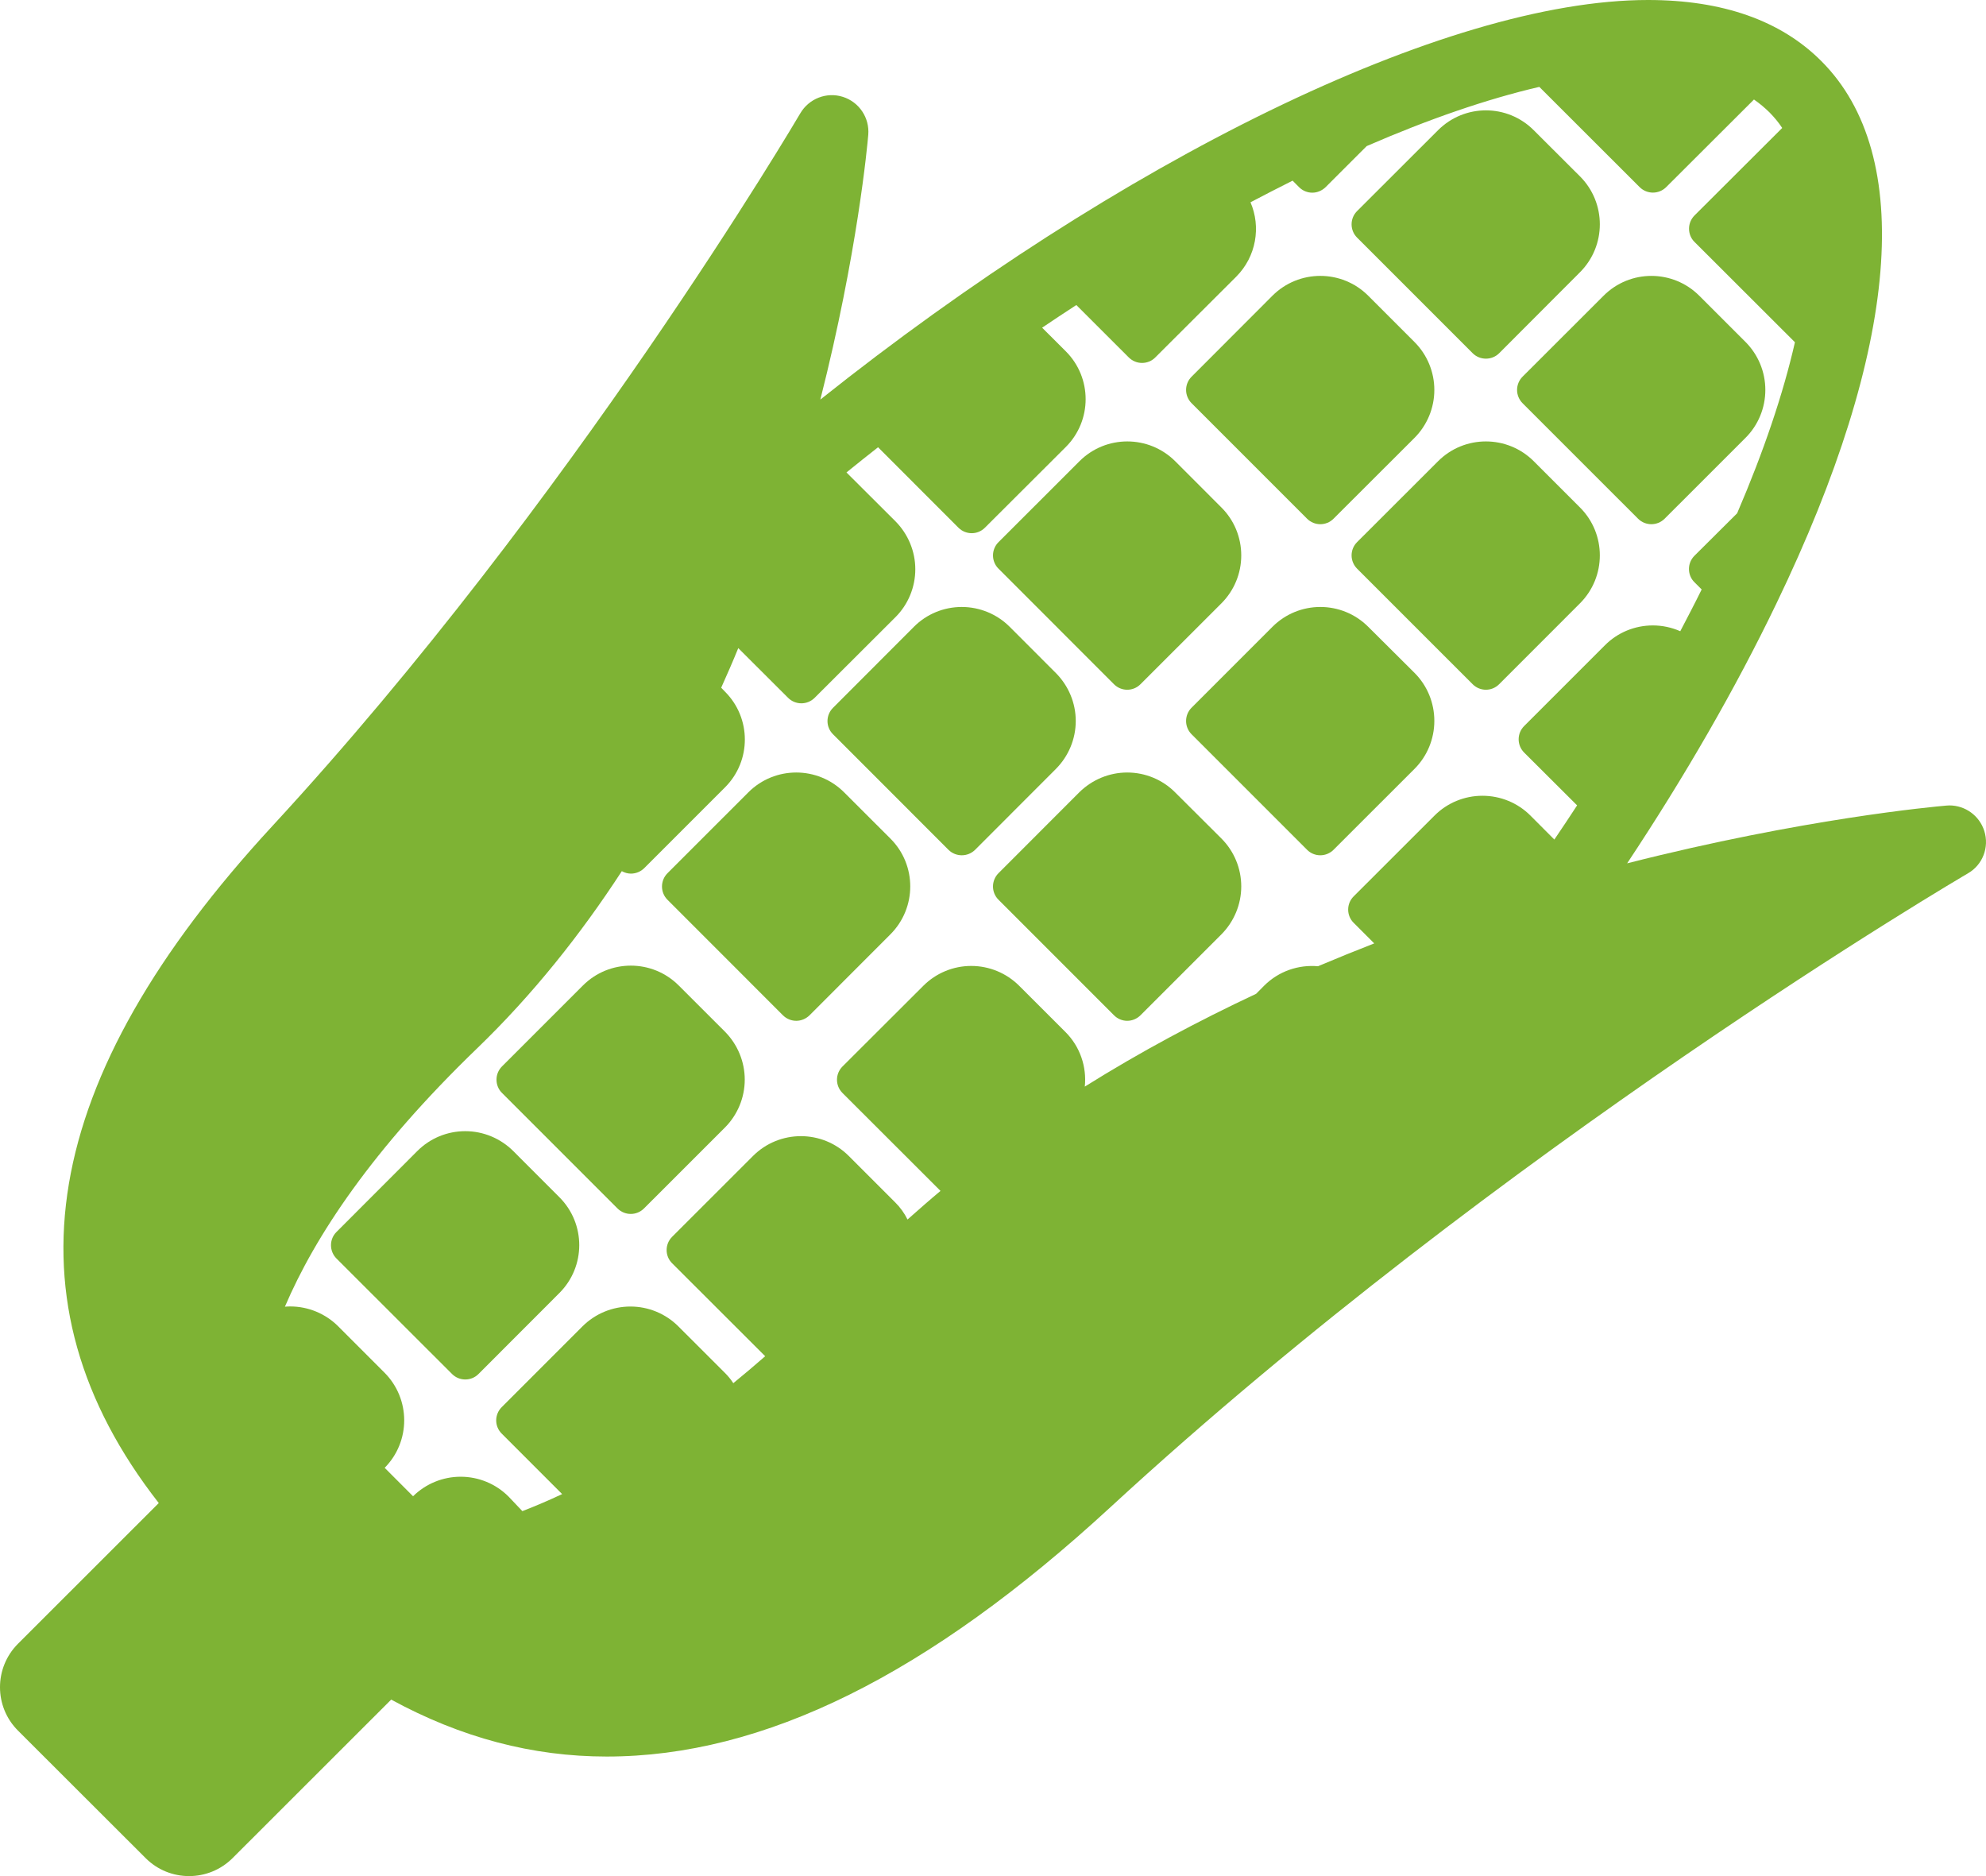 <?xml version="1.0" encoding="UTF-8"?>
<svg width="72px" height="68px" viewBox="0 0 72 68" version="1.1" xmlns="http://www.w3.org/2000/svg" xmlns:xlink="http://www.w3.org/1999/xlink">
    <!-- Generator: Sketch 47.1 (45422) - http://www.bohemiancoding.com/sketch -->
    <title>Group</title>
    <desc>Created with Sketch.</desc>
    <defs></defs>
    <g id="Page-1" stroke="none" stroke-width="1" fill="none" fill-rule="evenodd">
        <g id="Desktop-HD" transform="translate(-1005, -441)" fill-rule="nonzero" fill="#7EB334">
            <g id="Group" transform="translate(1005, 441)">
                <path d="M47.385,18.8 C47.652,19.067 48.082,19.067 48.347,18.8 L51.28,15.872 C51.738,15.413 52,14.789 52,14.134 C52,13.481 51.741,12.857 51.28,12.396 L49.604,10.719 C48.645,9.76 47.089,9.76 46.13,10.719 L43.2,13.653 C43.07,13.782 43,13.954 43,14.134 C43,14.314 43.073,14.488 43.2,14.615 L47.385,18.8 Z" id="Shape"></path>
                <path d="M40.385,24.8 C40.652,25.067 41.082,25.067 41.347,24.8 L44.28,21.869 C44.741,21.408 45,20.786 45,20.131 C45,19.478 44.744,18.854 44.28,18.393 L42.607,16.719 C41.645,15.76 40.092,15.76 39.133,16.719 L36.2,19.65 C36.07,19.779 36,19.951 36,20.131 C36,20.311 36.07,20.485 36.2,20.612 L40.385,24.8 Z" id="Shape"></path>
                <path d="M55.2,14.616 L59.385,18.8 C59.652,19.067 60.083,19.067 60.35,18.8 L63.28,15.871 C63.741,15.412 64,14.788 64,14.132 C64,13.479 63.741,12.855 63.28,12.393 L61.605,10.719 C60.646,9.76 59.089,9.76 58.133,10.722 L55.2,13.651 C54.933,13.918 54.933,14.349 55.2,14.616 L55.2,14.616 Z" id="Shape"></path>
                <path d="M55.608,16.721 C54.649,15.76 53.092,15.76 52.135,16.718 L49.2,19.649 C49.07,19.779 49,19.95 49,20.131 C49,20.311 49.073,20.485 49.2,20.612 L53.388,24.799 C53.655,25.067 54.086,25.067 54.35,24.799 L57.28,21.868 C58.24,20.908 58.24,19.351 57.28,18.393 L55.608,16.721 Z" id="Shape"></path>
                <path d="M53.389,12.802 C53.654,13.066 54.087,13.066 54.351,12.802 L57.28,9.868 C58.24,8.909 58.24,7.352 57.28,6.392 L55.604,4.72 C54.647,3.76 53.094,3.76 52.134,4.72 L49.2,7.65 C49.07,7.78 49,7.951 49,8.132 C49,8.315 49.073,8.486 49.2,8.613 L53.389,12.802 Z" id="Shape"></path>
                <path d="M30.604,28.72 C29.644,27.76 28.089,27.76 27.129,28.72 L24.2,31.649 C23.933,31.916 23.933,32.349 24.2,32.614 L28.384,36.8 C28.513,36.927 28.685,37 28.868,37 C29.045,37 29.22,36.927 29.349,36.8 L32.28,33.866 C33.24,32.906 33.24,31.35 32.28,30.394 L30.604,28.72 Z" id="Shape"></path>
                <path d="M49.605,22.72 C48.646,21.76 47.089,21.76 46.13,22.72 L43.2,25.65 C42.933,25.917 42.933,26.348 43.2,26.615 L47.385,30.8 C47.514,30.93 47.686,31 47.866,31 C48.046,31 48.221,30.927 48.347,30.8 L51.282,27.867 C51.741,27.409 52,26.784 52,26.128 C52,25.475 51.744,24.85 51.282,24.389 L49.605,22.72 Z" id="Shape"></path>
                <path d="M24.607,35.72 C23.648,34.76 22.092,34.76 21.133,35.72 L18.2,38.652 C18.07,38.782 18,38.953 18,39.133 C18,39.314 18.07,39.488 18.2,39.615 L22.385,43.799 C22.652,44.067 23.082,44.067 23.349,43.799 L26.28,40.87 C26.738,40.411 27,39.786 27,39.131 C27,38.478 26.738,37.853 26.28,37.391 L24.607,35.72 Z" id="Shape"></path>
                <path d="M18.607,41.72 C18.145,41.262 17.523,41 16.868,41 C16.215,41 15.593,41.256 15.129,41.72 L12.2,44.652 C11.933,44.916 11.933,45.349 12.2,45.617 L16.387,49.8 C16.516,49.93 16.688,50 16.868,50 C17.048,50 17.222,49.93 17.349,49.8 L20.28,46.866 C21.24,45.907 21.24,44.354 20.28,43.394 L18.607,41.72 Z" id="Shape"></path>
                <path d="M30.203,26.617 L34.386,30.802 C34.653,31.066 35.084,31.066 35.351,30.802 L38.28,27.87 C38.738,27.411 39,26.786 39,26.133 C39,25.484 38.741,24.859 38.28,24.395 L36.606,22.72 C36.147,22.259 35.52,22 34.867,22 C34.217,22 33.593,22.256 33.131,22.72 L30.203,25.652 C29.932,25.92 29.932,26.353 30.203,26.617 L30.203,26.617 Z" id="Shape"></path>
                <path d="M42.603,28.72 C42.145,28.259 41.52,28 40.865,28 C40.212,28 39.588,28.262 39.126,28.72 L36.2,31.648 C35.933,31.915 35.933,32.348 36.2,32.612 L40.384,36.797 C40.513,36.927 40.685,37 40.865,37 C41.045,37 41.219,36.927 41.346,36.8 L44.28,33.867 C44.738,33.406 45,32.781 45,32.129 C45,31.476 44.741,30.852 44.28,30.391 L42.603,28.72 Z" id="Shape"></path>
                <path d="M71.938,30.118 C71.761,29.564 71.249,29.193 70.672,29.193 C70.636,29.193 70.599,29.196 70.563,29.199 C70.118,29.238 65.374,29.668 58.99,31.292 C61.085,28.135 62.918,24.958 64.401,21.876 C68.87,12.609 69.443,5.623 66.029,2.213 C64.561,0.742 62.446,0 59.746,0 C52.375,0 40.56,5.865 29.74,14.483 C31.087,9.185 31.447,5.253 31.478,4.885 C31.529,4.27 31.149,3.699 30.558,3.511 C29.968,3.323 29.327,3.573 29.014,4.107 C28.93,4.247 20.76,18.148 9.876,29.938 C1.407,39.106 0.044,47.165 5.756,54.479 L0.654,59.577 C-0.218,60.448 -0.218,61.861 0.654,62.729 L5.278,67.347 C6.147,68.218 7.561,68.218 8.433,67.347 L14.182,61.603 C16.719,62.985 19.306,63.667 21.995,63.667 C27.685,63.667 33.655,60.712 40.259,54.628 C54.442,41.564 71.173,31.755 71.342,31.657 C71.882,31.348 72.124,30.708 71.938,30.118 L71.938,30.118 Z M34.746,19.126 C35.014,19.393 35.444,19.393 35.708,19.126 L38.639,16.202 C39.598,15.245 39.598,13.691 38.639,12.733 L37.781,11.877 C38.194,11.599 38.605,11.326 39.021,11.056 L40.922,12.955 C41.052,13.084 41.223,13.155 41.403,13.155 C41.583,13.155 41.758,13.084 41.884,12.955 L44.818,10.028 C45.546,9.298 45.72,8.222 45.335,7.332 C45.85,7.062 46.356,6.801 46.862,6.548 L47.096,6.784 C47.225,6.913 47.397,6.984 47.577,6.984 C47.754,6.984 47.928,6.91 48.058,6.784 L49.548,5.295 C51.784,4.323 53.896,3.593 55.806,3.149 L59.442,6.781 C59.71,7.048 60.14,7.048 60.407,6.781 L63.588,3.607 C63.793,3.748 63.979,3.905 64.153,4.076 C64.319,4.245 64.477,4.433 64.612,4.638 L61.433,7.809 C61.304,7.939 61.234,8.11 61.234,8.29 C61.234,8.472 61.304,8.644 61.433,8.77 L65.073,12.405 C64.648,14.27 63.945,16.354 62.978,18.604 L61.431,20.143 C61.301,20.273 61.231,20.444 61.231,20.624 C61.231,20.803 61.301,20.978 61.431,21.104 L61.692,21.365 C61.445,21.868 61.183,22.368 60.916,22.879 C60.604,22.742 60.266,22.669 59.923,22.669 C59.271,22.669 58.646,22.924 58.185,23.388 L55.257,26.315 C54.99,26.581 54.99,27.011 55.257,27.278 L57.176,29.191 C56.908,29.604 56.633,30.014 56.351,30.43 L55.482,29.559 C55.024,29.101 54.4,28.843 53.744,28.843 C53.095,28.843 52.47,29.098 52.009,29.559 L49.076,32.489 C48.946,32.618 48.876,32.789 48.876,32.969 C48.876,33.152 48.949,33.323 49.076,33.449 L49.821,34.194 C49.146,34.458 48.465,34.733 47.782,35.022 C47.085,34.96 46.365,35.194 45.83,35.727 L45.538,36.022 C43.445,37.003 41.356,38.115 39.328,39.385 C39.401,38.677 39.165,37.941 38.622,37.401 L36.949,35.73 C36.49,35.272 35.866,35.011 35.21,35.011 C34.561,35.011 33.936,35.269 33.475,35.73 L30.545,38.654 C30.277,38.921 30.277,39.351 30.545,39.618 L34.097,43.165 C33.695,43.5 33.298,43.851 32.901,44.202 C32.789,43.974 32.637,43.761 32.446,43.573 L30.772,41.899 C29.813,40.941 28.258,40.941 27.299,41.899 L24.368,44.828 C24.101,45.095 24.101,45.525 24.368,45.789 L27.741,49.157 C27.35,49.499 26.964,49.825 26.585,50.134 C26.495,49.994 26.388,49.867 26.267,49.747 L24.593,48.075 C24.132,47.615 23.508,47.356 22.855,47.356 C22.203,47.356 21.579,47.615 21.117,48.075 L18.19,51.002 C17.922,51.269 17.922,51.699 18.19,51.963 L20.38,54.154 C19.885,54.387 19.402,54.592 18.938,54.772 L18.437,54.244 C17.976,53.783 17.354,53.525 16.699,53.525 C16.055,53.525 15.433,53.78 14.975,54.233 L13.946,53.202 C14.893,52.244 14.891,50.702 13.934,49.747 L12.261,48.073 C11.802,47.615 11.178,47.353 10.523,47.353 C10.461,47.353 10.393,47.356 10.329,47.362 C11.42,44.806 13.498,41.663 17.29,38.005 C19.312,36.056 21.05,33.87 22.543,31.576 C22.644,31.632 22.76,31.665 22.872,31.665 C23.055,31.665 23.229,31.592 23.356,31.466 L26.287,28.536 C27.243,27.578 27.243,26.028 26.284,25.07 L26.146,24.927 C26.362,24.446 26.571,23.969 26.765,23.491 L28.57,25.292 C28.837,25.559 29.268,25.559 29.535,25.292 L32.465,22.368 C32.924,21.91 33.183,21.286 33.183,20.632 C33.183,19.983 32.924,19.36 32.465,18.896 L30.688,17.124 C31.068,16.815 31.45,16.511 31.833,16.211 L34.746,19.126 Z" id="Shape"></path>
            </g>
        </g>
    </g>
</svg>